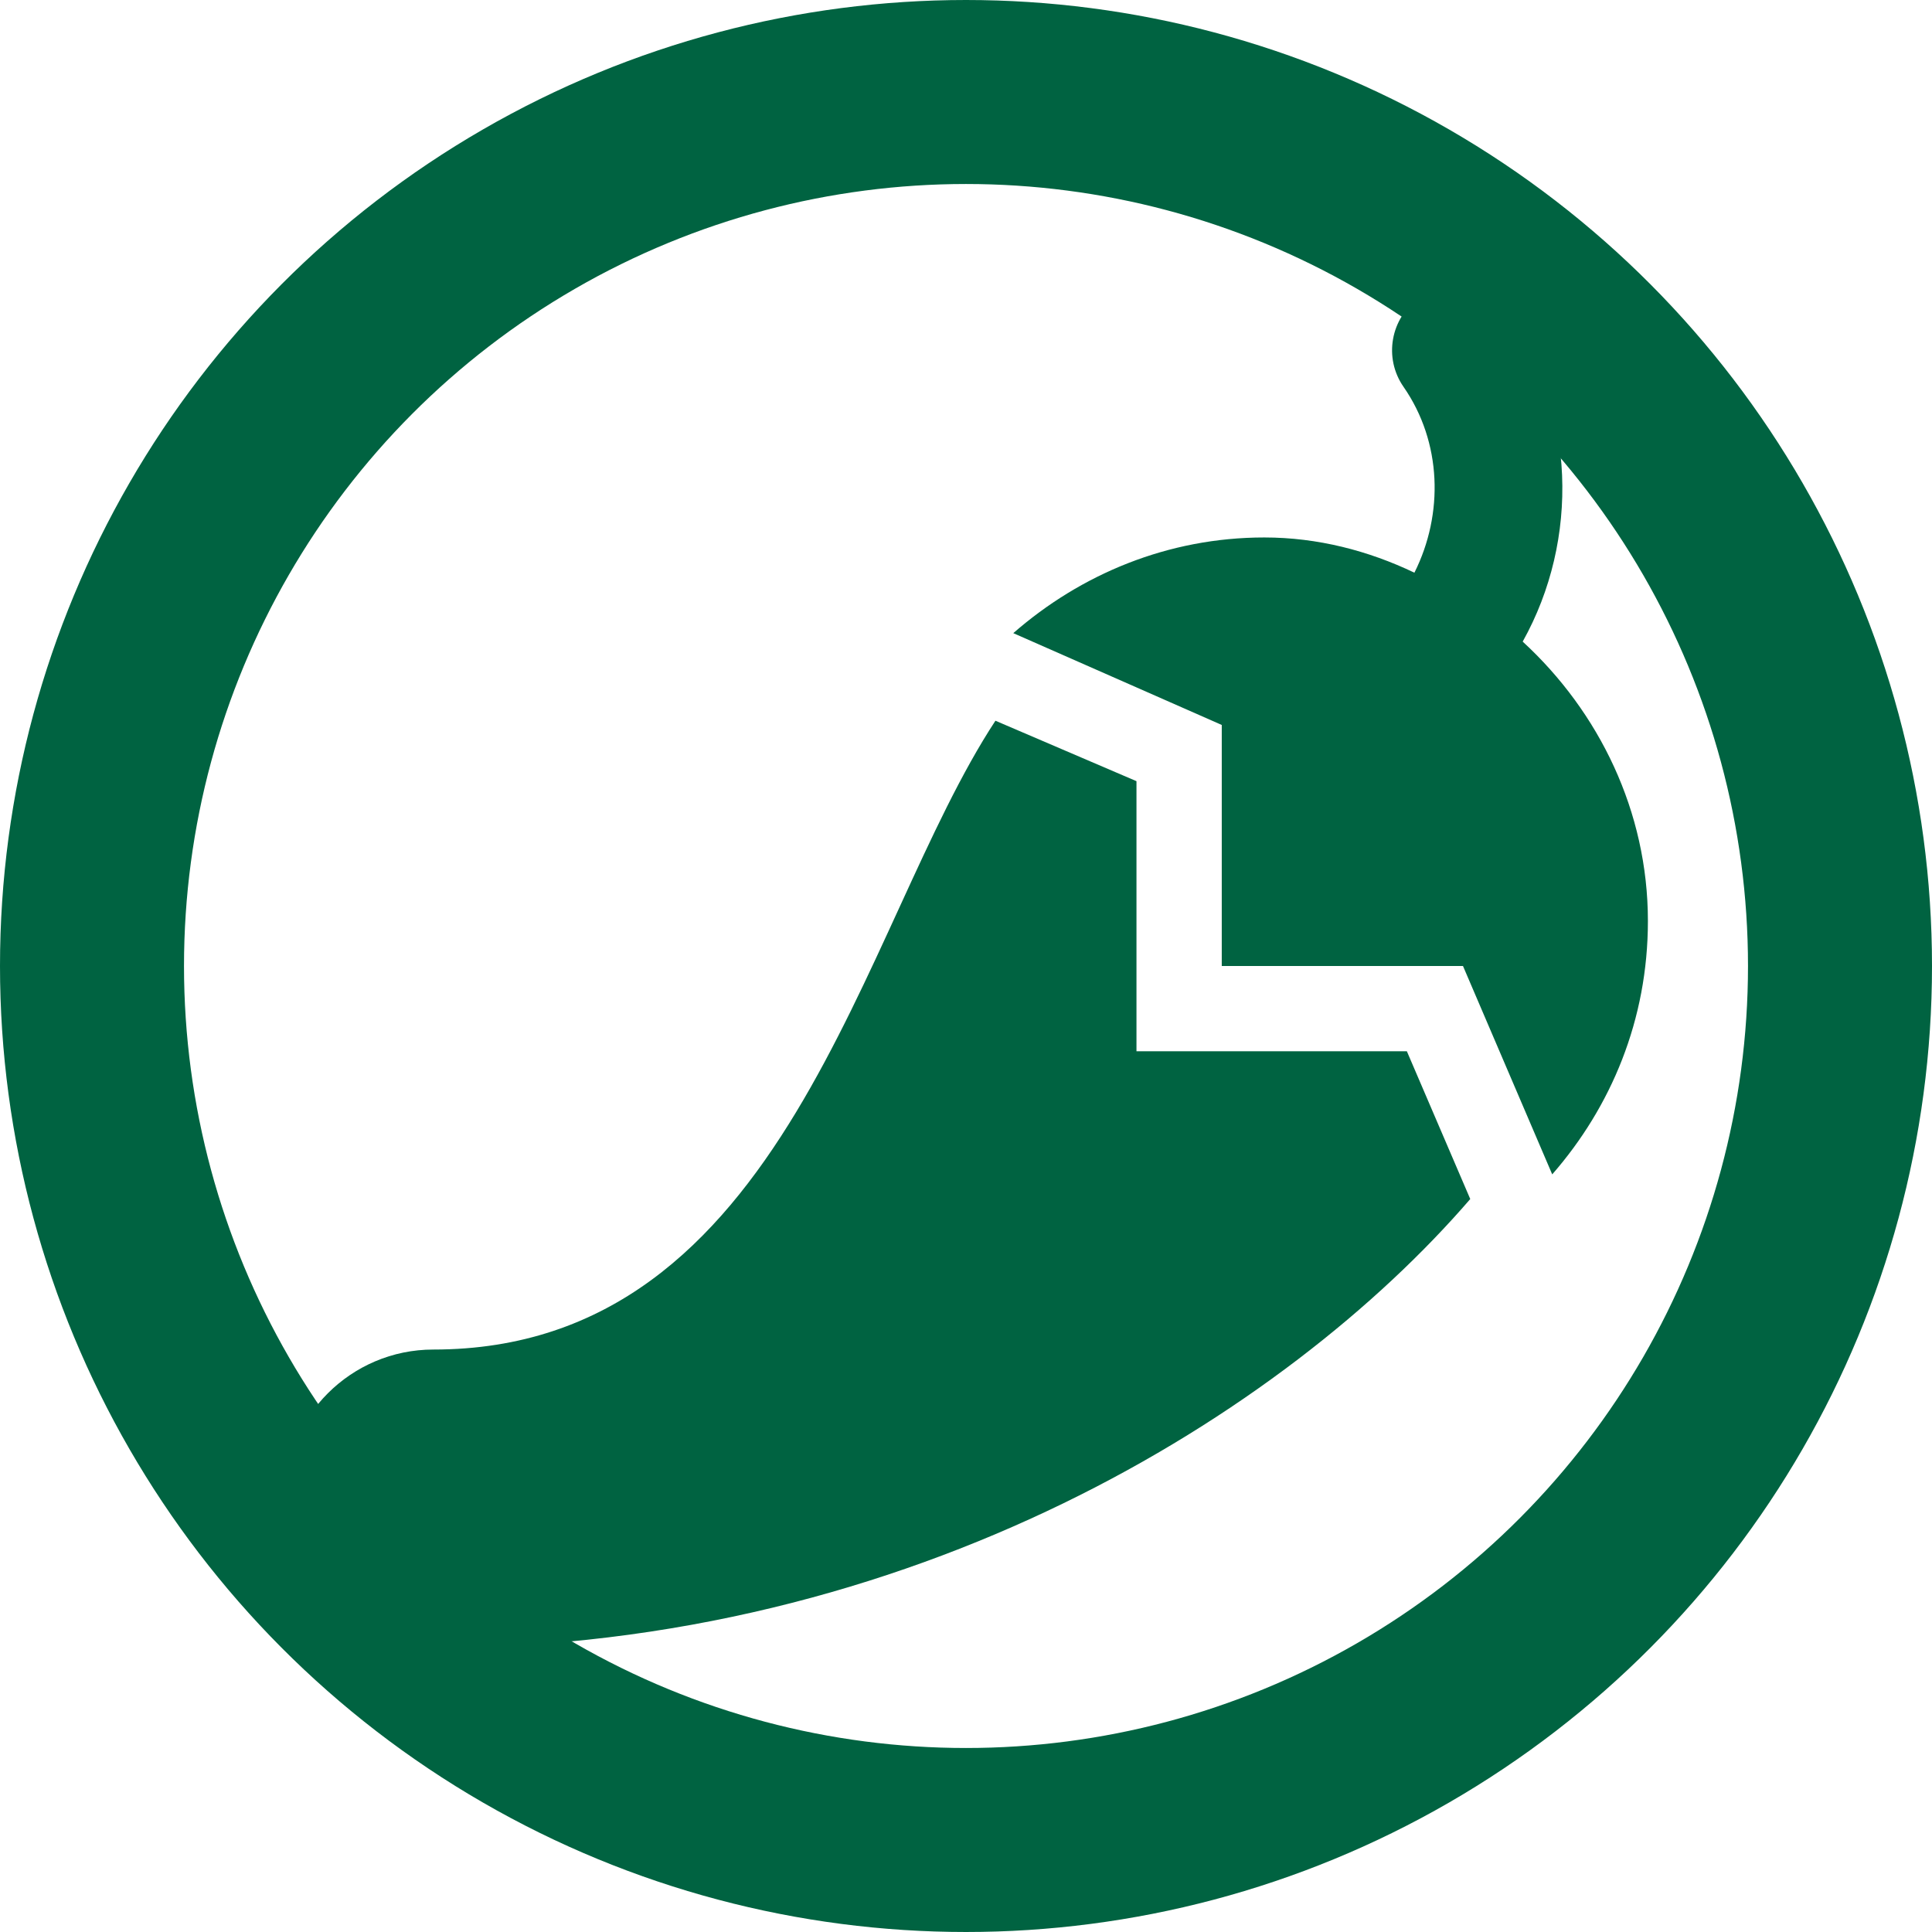 <svg width="21" height="21" viewBox="0 0 21 21" fill="none" xmlns="http://www.w3.org/2000/svg">
<g clip-path="url(#clip0_244_168)">
<path d="M16.551 6.974C17.172 5.862 17.126 4.45 16.388 3.41C16.336 3.335 16.27 3.271 16.194 3.222C16.117 3.173 16.032 3.14 15.943 3.124C15.853 3.108 15.762 3.109 15.673 3.129C15.585 3.149 15.501 3.186 15.426 3.238C15.114 3.457 15.037 3.891 15.256 4.205C15.673 4.806 15.694 5.586 15.374 6.225C14.875 5.986 14.322 5.842 13.743 5.842C12.694 5.842 11.747 6.242 11.014 6.882L13.28 7.88V10.5H15.902L16.872 12.765C17.512 12.032 17.912 11.085 17.912 10.011C17.912 8.821 17.382 7.738 16.551 6.974ZM12.353 11.427V8.491L10.82 7.834C9.348 10.074 8.546 14.669 4.71 14.669C3.816 14.669 3.088 15.396 3.088 16.29C3.088 17.185 3.816 17.912 4.71 17.912C9.93 17.912 13.977 15.356 15.981 13.033L15.292 11.427H12.353Z" fill="#006341"/>
</g>
<circle cx="10.5" cy="10.5" r="9.5" stroke="#006341" stroke-width="2"/>
<defs>
<clipPath id="clip0_244_168">
<rect width="14.823" height="14.823" fill="white" transform="translate(3.088 3.088)"/>
</clipPath>
</defs>
</svg>

